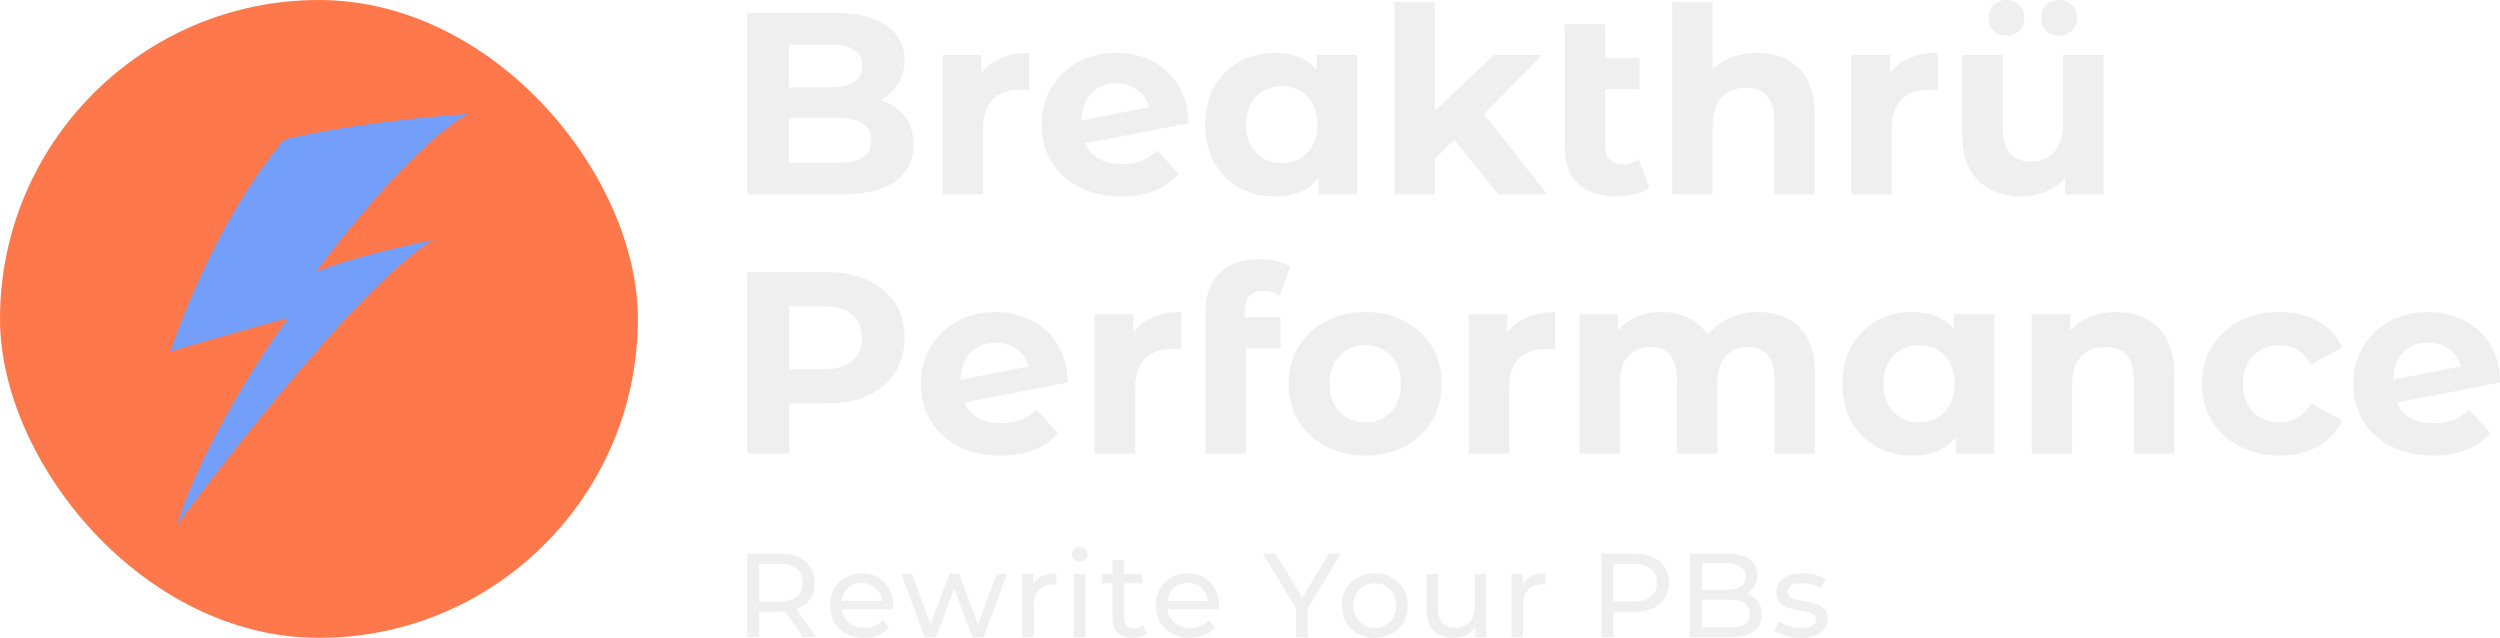 <svg viewBox="895 453.938 380 96.956" width="5000" height="1275.741" xmlns="http://www.w3.org/2000/svg" xmlns:xlink="http://www.w3.org/1999/xlink" preserveAspectRatio="none"><defs></defs><style>.a5kldYRpCPfillColor {fill:#FF784C;fill-opacity:1;}.aD-YM9nyY4color {fill:#EFEFEF;fill-opacity:1;}.aD-YM9nyY4strokeColor-str {stroke:#3661B4;stroke-opacity:1;}.aD6z1nYkhcolor {fill:#EFEFEF;fill-opacity:1;}.aIptOCySncolors-0 {fill:#739FFB;fill-opacity:1;}.aIptOCySncolors-3 {fill:#C02F00;fill-opacity:1;}.aIptOCySncolors-4 {fill:#1D2C49;fill-opacity:1;}.aIptOCySncolors-5 {fill:#FDA645;fill-opacity:1;}.aIptOCySncolors-6 {fill:#848383;fill-opacity:1;}.aIptOCySncolors-7 {fill:#CDDDFF;fill-opacity:1;}.icon2 {fill:#EFEFEF;fill-opacity:1;}.icon3 {fill:#3661B4;fill-opacity:1;}.icon3-str {stroke:#3661B4;stroke-opacity:1;}.shapeStroke-str {stroke:#EFEFEF;stroke-opacity:1;}</style><defs>
      <filter
        x="895"
        y="453.938"
        width="380"
        height="96.956"
        id="global"
        filterUnits="userSpaceOnUse"
        primitiveUnits="userSpaceOnUse"
        color-interpolation-filters="sRGB">
        <feColorMatrix
                        type="matrix"
                        values="0.333 0.333 0.333 0 0 0.333 0.333 0.333 0 0 0.333 0.333 0.333 0 0 0 0 0 1 0"/>
      </filter></defs><g filter="url(#global)"><g opacity="1" transform="rotate(0 895 453.938)">
<svg width="96.957" height="96.956" x="895" y="453.938" version="1.1" preserveAspectRatio="none" viewBox="0 0 96.957 96.956">
  <defs><rect x="0" y="0" width="96.957" height="96.956" rx="150px" ry="150px" id="id-5kldYRpCP"></rect></defs><use class="a5kldYRpCPfillColor shapeStroke-str" style="stroke-width:0;" xlink:href="#id-5kldYRpCP"></use>
</svg>
</g><g opacity="1" transform="rotate(0 920.863 471.252)">
<svg width="45.231" height="62.329" x="920.863" y="471.252" version="1.1" preserveAspectRatio="none" viewBox="24.257 5.213 65.318 90.009">
  <g transform="matrix(1 0 0 1 0 0)" class="aIptOCySncolors-0"><path d="M25.833,95.222C32.837,73.333,50.174,50.042,50.174,50.042  c-13.221,3.502-25.917,7.355-25.917,7.355c8.482-23.869,18.187-38.405,25.046-46.549  c0,0,15.055-3.884,40.272-5.635c-14.009,8.23-33.272,34.673-33.272,34.673  s8.055-3.502,25.742-7.005c-17.862,10.507-56.124,62.341-56.124,62.341H25.833z"></path></g>
</svg>
</g><g opacity="1" transform="rotate(0 1008.578 453.938)">
<svg width="266.422" height="69.254" x="1008.578" y="453.938" version="1.1" preserveAspectRatio="none" viewBox="3.32 -30 270.52 70.32">
  <g transform="matrix(1 0 0 1 0 0)" class="aD6z1nYkhcolor"><path id="id-D6z1nYkh20" d="M23.88-14.56Q26.28-13.80 27.64-12.02Q29-10.24 29-7.64L29-7.64Q29-3.96 26.14-1.98Q23.28 0 17.80 0L17.80 0L3.32 0L3.32-28L17-28Q22.12-28 24.86-26.04Q27.60-24.08 27.60-20.72L27.60-20.72Q27.60-18.68 26.62-17.08Q25.64-15.48 23.88-14.56L23.88-14.56ZM16.20-23.12L9.76-23.12L9.76-16.52L16.20-16.52Q18.60-16.52 19.84-17.36Q21.08-18.20 21.08-19.84L21.08-19.84Q21.08-21.48 19.84-22.30Q18.60-23.12 16.20-23.12L16.20-23.12ZM17.32-4.88Q19.88-4.88 21.18-5.72Q22.48-6.56 22.48-8.32L22.48-8.32Q22.48-11.80 17.32-11.80L17.32-11.80L9.76-11.80L9.76-4.88L17.32-4.88Z M39.44-18.68Q40.56-20.24 42.46-21.04Q44.36-21.84 46.84-21.84L46.84-21.84L46.84-16.08Q45.80-16.16 45.44-16.16L45.44-16.16Q42.76-16.16 41.24-14.66Q39.72-13.16 39.72-10.16L39.72-10.16L39.72 0L33.48 0L33.48-21.52L39.44-21.52L39.44-18.68Z M61.20-4.68Q62.88-4.68 64.18-5.18Q65.48-5.68 66.60-6.76L66.60-6.76L69.92-3.16Q66.88 0.32 61.04 0.32L61.04 0.32Q57.40 0.32 54.60-1.10Q51.80-2.52 50.28-5.04Q48.76-7.56 48.76-10.76L48.76-10.76Q48.76-13.92 50.26-16.46Q51.76-19 54.38-20.42Q57-21.84 60.28-21.84L60.28-21.84Q63.36-21.84 65.88-20.54Q68.40-19.24 69.90-16.78Q71.40-14.32 71.40-10.96L71.40-10.96L55.48-7.88Q56.16-6.28 57.62-5.48Q59.08-4.68 61.20-4.68L61.20-4.68ZM60.28-17.12Q57.92-17.12 56.44-15.60Q54.96-14.08 54.88-11.40L54.88-11.40L65.36-13.44Q64.92-15.12 63.56-16.12Q62.20-17.12 60.28-17.12L60.28-17.12Z M91.20-21.52L97.44-21.52L97.44 0L91.48 0L91.48-2.48Q89.16 0.32 84.76 0.32L84.76 0.32Q81.72 0.32 79.26-1.04Q76.80-2.40 75.40-4.92Q74-7.44 74-10.76L74-10.76Q74-14.08 75.40-16.60Q76.80-19.12 79.26-20.48Q81.72-21.84 84.76-21.84L84.76-21.84Q88.88-21.84 91.20-19.24L91.20-19.24L91.20-21.52ZM85.84-4.80Q88.20-4.80 89.76-6.42Q91.32-8.04 91.32-10.76L91.32-10.76Q91.32-13.48 89.76-15.10Q88.20-16.72 85.84-16.72L85.84-16.72Q83.44-16.72 81.88-15.10Q80.32-13.48 80.32-10.76L80.32-10.76Q80.32-8.04 81.88-6.42Q83.44-4.80 85.84-4.80L85.84-4.80Z M119.24 0L112.44-8.44L109.44-5.48L109.44 0L103.20 0L103.20-29.68L109.44-29.68L109.44-12.88L118.56-21.52L126-21.52L117.04-12.40L126.80 0L119.24 0Z M140.92-5.44L142.56-1.04Q141.64-0.36 140.30-0.02Q138.96 0.32 137.52 0.32L137.52 0.32Q133.64 0.32 131.56-1.64Q129.48-3.60 129.48-7.40L129.48-7.40L129.48-26.28L135.72-26.28L135.72-21.04L141.04-21.04L141.04-16.24L135.72-16.24L135.72-7.48Q135.72-6.12 136.40-5.38Q137.08-4.64 138.36-4.64L138.36-4.64Q139.80-4.64 140.92-5.44L140.92-5.44Z M159.16-21.84Q163.16-21.84 165.62-19.44Q168.08-17.04 168.08-12.32L168.08-12.32L168.08 0L161.84 0L161.84-11.36Q161.84-13.92 160.72-15.18Q159.60-16.44 157.48-16.44L157.48-16.44Q155.12-16.44 153.72-14.98Q152.32-13.52 152.32-10.64L152.32-10.64L152.32 0L146.08 0L146.08-29.68L152.32-29.68L152.32-19.28Q153.56-20.52 155.32-21.18Q157.08-21.84 159.16-21.84L159.16-21.84Z M179.68-18.68Q180.80-20.24 182.70-21.04Q184.60-21.84 187.08-21.84L187.08-21.84L187.08-16.08Q186.04-16.16 185.68-16.16L185.68-16.16Q183.00-16.16 181.48-14.66Q179.96-13.16 179.96-10.16L179.96-10.16L179.96 0L173.72 0L173.72-21.52L179.68-21.52L179.68-18.68Z M206.40-21.52L212.64-21.52L212.64 0L206.72 0L206.72-2.56Q205.48-1.16 203.76-0.42Q202.04 0.32 200.04 0.32L200.04 0.32Q195.80 0.32 193.32-2.12Q190.84-4.56 190.84-9.36L190.84-9.36L190.84-21.52L197.08-21.52L197.08-10.28Q197.08-5.08 201.44-5.08L201.44-5.08Q203.68-5.08 205.04-6.54Q206.40-8 206.40-10.88L206.40-10.88L206.40-21.52ZM197.68-24.48Q196.48-24.48 195.68-25.26Q194.88-26.04 194.88-27.24L194.88-27.24Q194.88-28.44 195.68-29.22Q196.48-30 197.68-30L197.68-30Q198.88-30 199.66-29.22Q200.44-28.44 200.44-27.24L200.44-27.24Q200.44-26.04 199.66-25.26Q198.88-24.48 197.68-24.48L197.68-24.48ZM205.76-24.48Q204.56-24.48 203.78-25.26Q203.00-26.04 203.00-27.24L203.00-27.24Q203.00-28.44 203.78-29.22Q204.56-30 205.76-30L205.76-30Q206.96-30 207.76-29.22Q208.56-28.44 208.56-27.24L208.56-27.24Q208.56-26.04 207.76-25.26Q206.96-24.48 205.76-24.48L205.76-24.48Z M15.44 12Q19.16 12 21.90 13.24Q24.64 14.48 26.12 16.76Q27.60 19.04 27.60 22.16L27.60 22.16Q27.60 25.24 26.12 27.54Q24.64 29.84 21.90 31.06Q19.16 32.28 15.44 32.28L15.44 32.28L9.80 32.28L9.80 40L3.32 40L3.32 12L15.44 12ZM15.08 27Q18 27 19.52 25.74Q21.04 24.48 21.04 22.16L21.04 22.16Q21.04 19.80 19.52 18.54Q18 17.28 15.08 17.28L15.08 17.28L9.80 17.28L9.80 27L15.08 27Z M42.56 35.32Q44.24 35.32 45.54 34.82Q46.84 34.32 47.96 33.24L47.96 33.24L51.28 36.84Q48.24 40.32 42.40 40.32L42.40 40.32Q38.76 40.32 35.96 38.90Q33.16 37.48 31.64 34.96Q30.12 32.44 30.12 29.24L30.12 29.24Q30.12 26.08 31.62 23.54Q33.12 21 35.74 19.58Q38.36 18.16 41.64 18.16L41.64 18.16Q44.72 18.16 47.24 19.46Q49.76 20.76 51.26 23.22Q52.76 25.68 52.76 29.04L52.76 29.04L36.84 32.12Q37.52 33.72 38.98 34.52Q40.44 35.32 42.56 35.32L42.56 35.32ZM41.64 22.88Q39.28 22.88 37.80 24.40Q36.32 25.92 36.24 28.60L36.24 28.60L46.72 26.56Q46.28 24.88 44.92 23.88Q43.56 22.88 41.64 22.88L41.64 22.88Z M62.92 21.32Q64.04 19.76 65.94 18.96Q67.84 18.16 70.32 18.16L70.32 18.16L70.32 23.92Q69.28 23.84 68.92 23.84L68.92 23.84Q66.24 23.84 64.72 25.34Q63.20 26.84 63.20 29.84L63.20 29.84L63.20 40L56.96 40L56.96 18.48L62.92 18.48L62.92 21.32Z M80.12 18.04L80.12 18.96L85.64 18.96L85.64 23.76L80.28 23.76L80.28 40L74.04 40L74.04 18Q74.04 14.32 76.22 12.16Q78.40 10 82.36 10L82.36 10Q83.76 10 85.02 10.30Q86.28 10.60 87.12 11.16L87.12 11.16L85.48 15.68Q84.40 14.92 82.96 14.92L82.96 14.92Q80.12 14.92 80.12 18.04L80.12 18.04Z M98.72 40.32Q95.32 40.32 92.62 38.90Q89.92 37.48 88.40 34.96Q86.88 32.44 86.88 29.24L86.88 29.24Q86.88 26.04 88.40 23.52Q89.92 21 92.62 19.58Q95.32 18.16 98.72 18.16L98.72 18.16Q102.12 18.16 104.80 19.58Q107.48 21 109 23.52Q110.52 26.04 110.52 29.24L110.52 29.24Q110.52 32.44 109 34.96Q107.48 37.48 104.80 38.90Q102.12 40.32 98.72 40.32L98.72 40.32ZM98.72 35.20Q101.12 35.20 102.66 33.58Q104.20 31.96 104.20 29.24L104.20 29.24Q104.20 26.52 102.66 24.90Q101.12 23.28 98.72 23.28L98.72 23.28Q96.32 23.28 94.76 24.90Q93.20 26.52 93.20 29.24L93.20 29.24Q93.20 31.96 94.76 33.58Q96.32 35.20 98.72 35.20L98.72 35.20Z M120.64 21.32Q121.76 19.76 123.66 18.96Q125.56 18.16 128.04 18.16L128.04 18.16L128.04 23.92Q127 23.84 126.64 23.84L126.64 23.84Q123.96 23.84 122.44 25.34Q120.92 26.84 120.92 29.84L120.92 29.84L120.92 40L114.68 40L114.68 18.48L120.64 18.48L120.64 21.32Z M159.32 18.16Q163.36 18.16 165.74 20.54Q168.12 22.92 168.12 27.68L168.12 27.68L168.12 40L161.88 40L161.88 28.64Q161.88 26.08 160.82 24.82Q159.76 23.56 157.80 23.56L157.80 23.56Q155.60 23.56 154.32 24.98Q153.04 26.40 153.04 29.20L153.04 29.20L153.04 40L146.80 40L146.80 28.64Q146.80 23.56 142.72 23.56L142.72 23.56Q140.56 23.56 139.28 24.98Q138 26.40 138 29.20L138 29.20L138 40L131.76 40L131.76 18.48L137.72 18.48L137.72 20.96Q138.92 19.60 140.66 18.88Q142.40 18.16 144.48 18.16L144.48 18.16Q146.76 18.16 148.60 19.06Q150.44 19.96 151.56 21.68L151.56 21.68Q152.88 20 154.90 19.08Q156.92 18.16 159.32 18.16L159.32 18.16Z M189.56 18.48L195.80 18.48L195.80 40L189.84 40L189.84 37.52Q187.52 40.32 183.12 40.32L183.12 40.32Q180.08 40.32 177.62 38.96Q175.16 37.60 173.76 35.08Q172.36 32.56 172.36 29.24L172.36 29.24Q172.36 25.92 173.76 23.40Q175.16 20.88 177.62 19.52Q180.08 18.16 183.12 18.16L183.12 18.16Q187.24 18.16 189.56 20.76L189.56 20.76L189.56 18.48ZM184.20 35.20Q186.56 35.20 188.12 33.58Q189.68 31.96 189.68 29.24L189.68 29.24Q189.68 26.52 188.12 24.90Q186.56 23.28 184.20 23.28L184.20 23.28Q181.80 23.28 180.24 24.90Q178.68 26.52 178.68 29.24L178.68 29.24Q178.68 31.96 180.24 33.58Q181.80 35.20 184.20 35.20L184.20 35.20Z M214.64 18.16Q218.64 18.16 221.10 20.56Q223.56 22.96 223.56 27.68L223.56 27.68L223.56 40L217.32 40L217.32 28.64Q217.32 26.08 216.20 24.82Q215.08 23.56 212.96 23.56L212.96 23.56Q210.60 23.56 209.20 25.02Q207.80 26.48 207.80 29.36L207.80 29.36L207.80 40L201.56 40L201.56 18.48L207.52 18.48L207.52 21Q208.76 19.64 210.60 18.90Q212.44 18.16 214.64 18.16L214.64 18.16Z M239.84 40.32Q236.40 40.32 233.66 38.90Q230.92 37.48 229.38 34.96Q227.84 32.44 227.84 29.24L227.84 29.24Q227.84 26.04 229.38 23.52Q230.92 21 233.66 19.58Q236.40 18.16 239.84 18.16L239.84 18.16Q243.24 18.16 245.78 19.58Q248.32 21 249.48 23.64L249.48 23.64L244.64 26.24Q242.96 23.28 239.80 23.28L239.80 23.28Q237.36 23.28 235.76 24.88Q234.16 26.48 234.16 29.24L234.16 29.24Q234.16 32 235.76 33.60Q237.36 35.20 239.80 35.20L239.80 35.20Q243 35.20 244.64 32.24L244.64 32.24L249.48 34.88Q248.32 37.44 245.78 38.88Q243.24 40.32 239.84 40.32L239.84 40.32Z M263.64 35.32Q265.32 35.32 266.62 34.82Q267.92 34.32 269.04 33.24L269.04 33.24L272.36 36.84Q269.32 40.32 263.48 40.32L263.48 40.32Q259.84 40.32 257.04 38.90Q254.24 37.48 252.72 34.96Q251.20 32.44 251.20 29.24L251.20 29.24Q251.20 26.08 252.70 23.54Q254.20 21 256.82 19.58Q259.44 18.16 262.72 18.16L262.72 18.16Q265.80 18.16 268.32 19.46Q270.84 20.76 272.34 23.22Q273.84 25.68 273.84 29.04L273.84 29.04L257.92 32.12Q258.60 33.72 260.06 34.52Q261.52 35.32 263.64 35.32L263.64 35.32ZM262.72 22.88Q260.36 22.88 258.88 24.40Q257.40 25.92 257.32 28.60L257.32 28.60L267.80 26.56Q267.36 24.88 266 23.88Q264.64 22.88 262.72 22.88L262.72 22.88Z"/></g>
</svg>
</g><g opacity="1" transform="rotate(0 1008.578 537.044)">
<svg width="164.242" height="13.851" x="1008.578" y="537.044" version="1.1" preserveAspectRatio="none" viewBox="4.2 -30.28 362.04 30.52">
  <g transform="matrix(1 0 0 1 0 0)" class="aD-YM9nyY4color"><path id="id-D-YM9nyY416" d="M27.28 0L22.92 0L16.88-8.60Q15.76-8.52 15.12-8.52L15.12-8.52L8.20-8.52L8.20 0L4.20 0L4.20-28L15.12-28Q20.56-28 23.68-25.40Q26.80-22.80 26.80-18.24L26.80-18.24Q26.80-15 25.20-12.72Q23.60-10.44 20.64-9.40L20.64-9.40L27.28 0ZM15-11.92Q18.80-11.92 20.80-13.56Q22.80-15.20 22.80-18.24L22.80-18.24Q22.80-21.28 20.80-22.90Q18.80-24.52 15-24.52L15-24.52L8.20-24.52L8.20-11.92L15-11.92Z M53.08-10.48Q53.08-10.04 53-9.32L53-9.32L35.80-9.32Q36.16-6.52 38.26-4.82Q40.36-3.12 43.48-3.12L43.48-3.12Q47.28-3.12 49.60-5.68L49.60-5.68L51.72-3.20Q50.28-1.52 48.14-0.64Q46 0.24 43.36 0.24L43.36 0.24Q40 0.24 37.40-1.14Q34.80-2.52 33.38-5Q31.96-7.48 31.96-10.60L31.96-10.60Q31.96-13.68 33.34-16.16Q34.72-18.64 37.14-20.02Q39.56-21.40 42.60-21.40L42.60-21.40Q45.64-21.40 48.02-20.02Q50.40-18.64 51.74-16.16Q53.08-13.68 53.08-10.48L53.08-10.48ZM42.60-18.16Q39.84-18.16 37.98-16.48Q36.12-14.80 35.80-12.08L35.80-12.08L49.40-12.08Q49.08-14.76 47.22-16.46Q45.36-18.16 42.60-18.16L42.60-18.16Z M87.84-21.20L91.28-21.20L83.36 0L79.68 0L73.56-16.08L67.36 0L63.68 0L55.80-21.20L59.44-21.20L65.60-4.32L72.00-21.20L75.24-21.20L81.52-4.24L87.84-21.20Z M100.04-17.64Q101.04-19.48 103.00-20.44Q104.96-21.40 107.76-21.40L107.76-21.40L107.76-17.68Q107.44-17.72 106.88-17.72L106.88-17.72Q103.76-17.72 101.98-15.86Q100.20-14 100.20-10.56L100.20-10.56L100.20 0L96.36 0L96.36-21.20L100.04-21.20L100.04-17.64Z M113.68 0L113.68-21.20L117.52-21.20L117.52 0L113.68 0ZM115.60-25.28Q114.48-25.28 113.74-26Q113-26.72 113-27.76L113-27.76Q113-28.80 113.74-29.54Q114.48-30.28 115.60-30.28L115.60-30.28Q116.72-30.28 117.46-29.58Q118.20-28.88 118.20-27.84L118.20-27.84Q118.20-26.76 117.46-26.02Q116.72-25.28 115.60-25.28L115.60-25.28Z M136.76-4L137.96-1.24Q137.12-0.52 135.88-0.14Q134.64 0.24 133.32 0.24L133.32 0.24Q130.12 0.24 128.36-1.48Q126.60-3.20 126.60-6.40L126.60-6.40L126.60-18.04L123-18.04L123-21.20L126.60-21.20L126.60-25.84L130.44-25.84L130.44-21.20L136.52-21.20L136.52-18.04L130.44-18.04L130.44-6.56Q130.44-4.84 131.30-3.92Q132.16-3 133.76-3L133.76-3Q135.52-3 136.76-4L136.76-4Z M162.24-10.48Q162.24-10.04 162.16-9.32L162.16-9.32L144.96-9.32Q145.32-6.52 147.42-4.82Q149.52-3.12 152.64-3.12L152.64-3.12Q156.44-3.12 158.76-5.68L158.76-5.68L160.88-3.20Q159.44-1.52 157.30-0.64Q155.16 0.24 152.52 0.24L152.52 0.24Q149.16 0.24 146.56-1.14Q143.96-2.52 142.54-5Q141.12-7.48 141.12-10.60L141.12-10.60Q141.12-13.68 142.50-16.16Q143.88-18.64 146.30-20.02Q148.72-21.40 151.76-21.40L151.76-21.40Q154.80-21.40 157.18-20.02Q159.56-18.64 160.90-16.16Q162.24-13.68 162.24-10.48L162.24-10.48ZM151.76-18.16Q149-18.16 147.14-16.48Q145.28-14.80 144.96-12.08L144.96-12.08L158.56-12.08Q158.24-14.76 156.38-16.46Q154.52-18.16 151.76-18.16L151.76-18.16Z M203.12-28L192.00-9.68L192.00 0L188.04 0L188.04-9.76L176.92-28L181.20-28L190.16-13.24L199.16-28L203.12-28Z M214.48 0.24Q211.32 0.24 208.80-1.16Q206.28-2.56 204.86-5.02Q203.44-7.48 203.44-10.60L203.44-10.60Q203.44-13.72 204.86-16.18Q206.28-18.64 208.80-20.02Q211.32-21.40 214.48-21.40L214.48-21.40Q217.64-21.40 220.14-20.02Q222.64-18.64 224.06-16.18Q225.48-13.72 225.48-10.60L225.48-10.60Q225.48-7.48 224.06-5.02Q222.64-2.56 220.14-1.16Q217.64 0.24 214.48 0.24L214.48 0.24ZM214.48-3.12Q216.52-3.12 218.14-4.06Q219.76-5 220.68-6.70Q221.60-8.40 221.60-10.60L221.60-10.60Q221.60-12.80 220.68-14.50Q219.76-16.20 218.14-17.12Q216.52-18.04 214.48-18.04L214.48-18.04Q212.44-18.04 210.82-17.12Q209.20-16.20 208.26-14.50Q207.32-12.80 207.32-10.60L207.32-10.60Q207.32-8.40 208.26-6.70Q209.20-5 210.82-4.06Q212.44-3.12 214.48-3.12L214.48-3.12Z M247.92-21.20L251.76-21.20L251.76 0L248.12 0L248.12-3.20Q246.96-1.56 245.06-0.66Q243.16 0.24 240.92 0.24L240.92 0.24Q236.68 0.24 234.24-2.10Q231.80-4.44 231.80-9L231.80-9L231.80-21.20L235.64-21.20L235.64-9.44Q235.64-6.36 237.12-4.78Q238.60-3.20 241.36-3.20L241.36-3.20Q244.40-3.20 246.16-5.04Q247.92-6.88 247.92-10.24L247.92-10.24L247.92-21.20Z M263.96-17.64Q264.96-19.48 266.92-20.44Q268.88-21.40 271.68-21.40L271.68-21.40L271.68-17.68Q271.36-17.72 270.80-17.72L270.80-17.72Q267.68-17.72 265.90-15.86Q264.12-14 264.12-10.56L264.12-10.56L264.12 0L260.28 0L260.28-21.20L263.96-21.20L263.96-17.64Z M301.32-28Q306.76-28 309.88-25.40Q313.00-22.80 313.00-18.24L313.00-18.24Q313.00-13.68 309.88-11.08Q306.76-8.48 301.32-8.48L301.32-8.48L294.40-8.48L294.40 0L290.40 0L290.40-28L301.32-28ZM301.20-11.96Q305.00-11.96 307.00-13.58Q309.00-15.20 309.00-18.24L309.00-18.24Q309.00-21.28 307.00-22.90Q305.00-24.52 301.20-24.52L301.20-24.52L294.40-24.52L294.40-11.96L301.20-11.96Z M338.92-14.52Q341.36-13.84 342.76-12.06Q344.16-10.28 344.16-7.56L344.16-7.56Q344.16-3.92 341.42-1.96Q338.68 0 333.44 0L333.44 0L320.08 0L320.08-28L332.64-28Q337.44-28 340.06-26.08Q342.68-24.16 342.68-20.76L342.68-20.76Q342.68-18.56 341.66-16.96Q340.64-15.36 338.92-14.52L338.92-14.52ZM332.28-24.76L324.08-24.76L324.08-15.80L332.28-15.80Q335.36-15.80 337.02-16.94Q338.68-18.08 338.68-20.28L338.68-20.28Q338.68-22.48 337.02-23.62Q335.36-24.76 332.28-24.76L332.28-24.76ZM333.28-3.24Q336.68-3.24 338.40-4.36Q340.12-5.48 340.12-7.88L340.12-7.88Q340.12-12.56 333.28-12.56L333.28-12.56L324.08-12.56L324.08-3.24L333.28-3.24Z M357.08 0.24Q354.48 0.24 352.08-0.46Q349.68-1.16 348.32-2.24L348.32-2.24L349.92-5.28Q351.32-4.28 353.32-3.68Q355.32-3.08 357.36-3.08L357.36-3.08Q362.40-3.08 362.40-5.96L362.40-5.96Q362.40-6.92 361.72-7.48Q361.04-8.04 360.02-8.30Q359.00-8.56 357.12-8.88L357.12-8.88Q354.56-9.28 352.94-9.80Q351.32-10.32 350.16-11.56Q349.00-12.80 349.00-15.04L349.00-15.04Q349.00-17.92 351.40-19.66Q353.80-21.40 357.84-21.40L357.84-21.40Q359.96-21.40 362.08-20.88Q364.20-20.36 365.56-19.48L365.56-19.48L363.92-16.44Q361.32-18.12 357.80-18.12L357.80-18.12Q355.36-18.12 354.08-17.32Q352.80-16.52 352.80-15.20L352.80-15.20Q352.80-14.16 353.52-13.56Q354.24-12.96 355.30-12.68Q356.36-12.40 358.28-12.04L358.28-12.04Q360.84-11.60 362.42-11.10Q364.00-10.60 365.12-9.40Q366.24-8.20 366.24-6.04L366.24-6.04Q366.24-3.16 363.78-1.46Q361.32 0.24 357.08 0.24L357.08 0.24Z"/></g>
</svg>
</g></g></svg>
